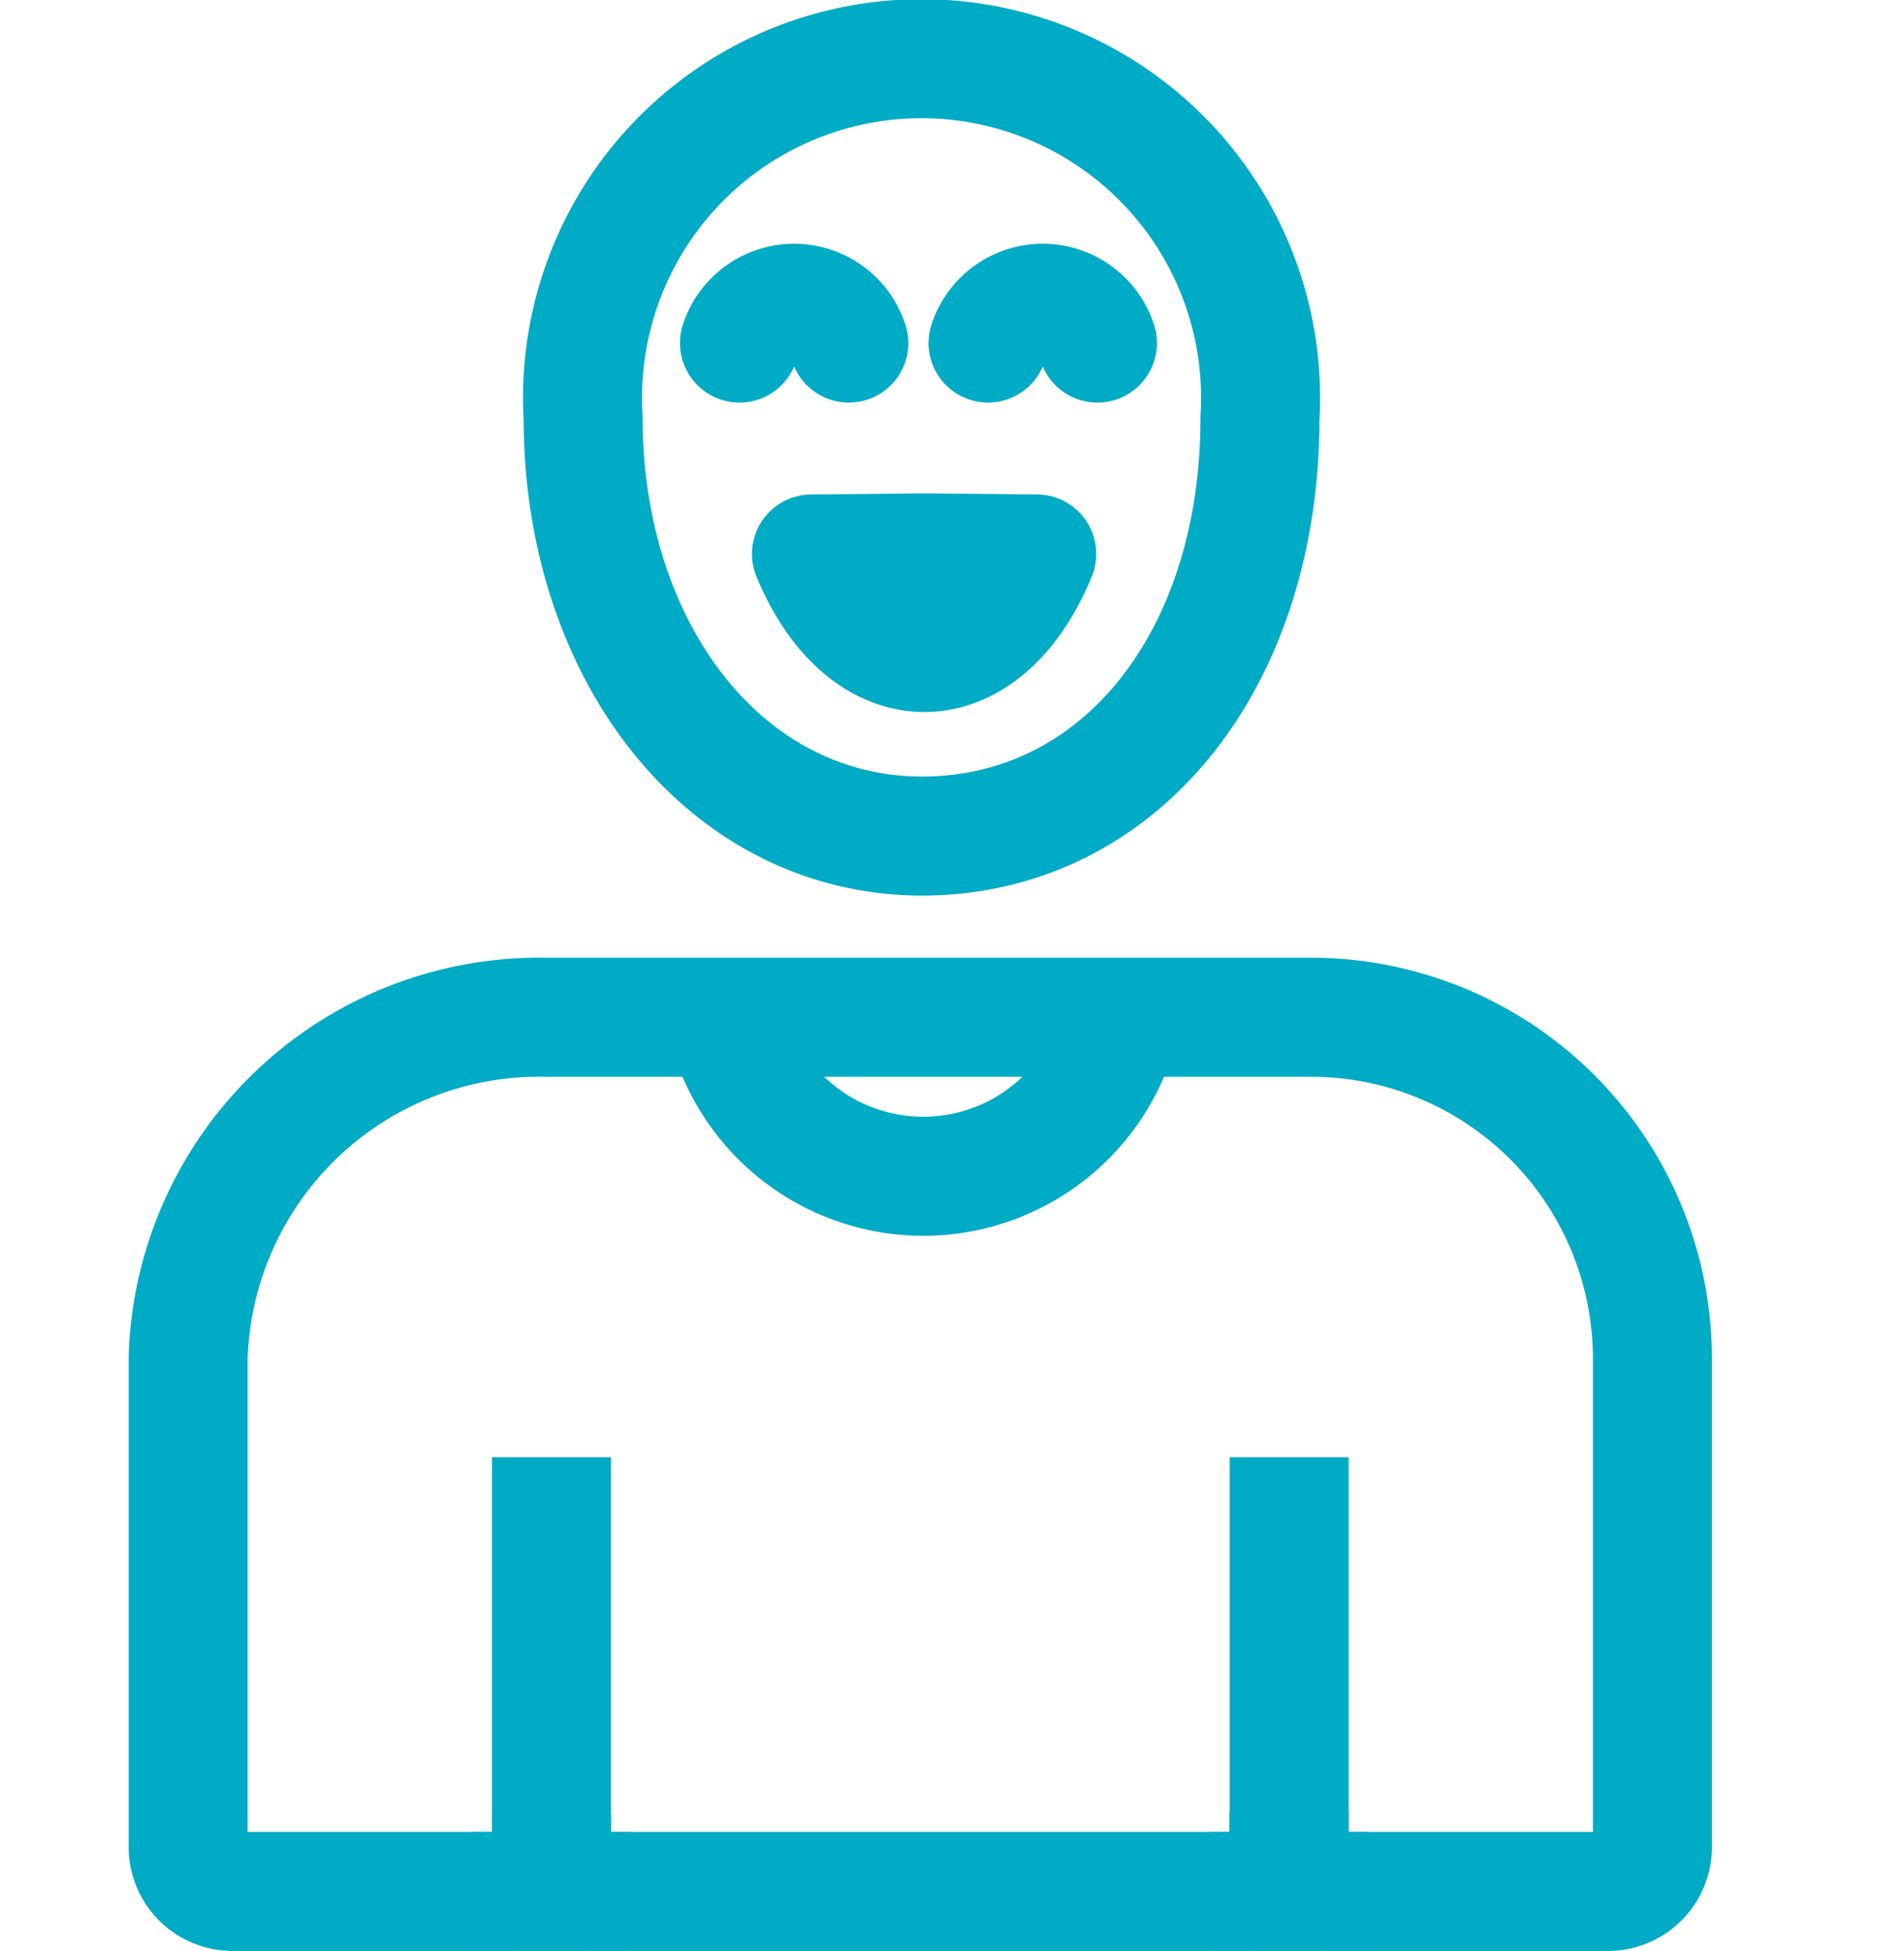 <svg xmlns="http://www.w3.org/2000/svg" width="16" height="16.39" viewBox="0 0 16 16.39"><defs><style>.a,.b,.c{fill:none;}.b,.c{stroke:#00abc5;}.b{stroke-miterlimit:10;}.c{stroke-linecap:round;stroke-linejoin:round;}</style></defs><g transform="translate(0 0.195)"><rect class="a" width="16" height="16"/><path class="b" d="M898.176,535.538a2.951,2.951,0,0,0-3,2.857v4.122a.374.374,0,0,0,.381.365H907.1a.374.374,0,0,0,.381-.365v-4.122a2.87,2.87,0,0,0-2.887-2.857Z" transform="translate(-893.595 -527.187)"/><path class="b" d="M931.576,453.99c1.663,0,2.844-1.474,2.844-3.513a2.849,2.849,0,1,0-5.688,0C928.732,452.432,929.915,453.984,931.576,453.99Z" transform="translate(-923.832 -447.161)"/><path class="c" d="M943.123,470.216h0a.483.483,0,0,1,.919,0h0" transform="translate(-936.909 -467.529)"/><path class="c" d="M965.984,470.216h0a.483.483,0,0,1,.919,0h0" transform="translate(-957.681 -467.529)"/><path class="c" d="M949.739,492.9h0c.456,1.1,1.438,1.107,1.893,0l-.947-.009Z" transform="translate(-942.92 -488.441)"/><line class="b" y1="3.648" transform="translate(4.634 12.047)"/><line class="b" y1="3.648" transform="translate(10.833 12.047)"/><path class="b" d="M945.17,535.342a1.7,1.7,0,0,1-3.325.018" transform="translate(-935.747 -527.009)"/><path class="b" d="M993.685,608.744v.292a.365.365,0,0,0,.365.365h.3" transform="translate(-982.852 -593.706)"/><path class="b" d="M987.039,608.744v.292a.365.365,0,0,1-.365.365h-.3" transform="translate(-976.206 -593.706)"/><path class="b" d="M925.819,608.744v.292a.365.365,0,0,0,.365.365h.3" transform="translate(-921.185 -593.706)"/><path class="b" d="M919.173,608.744v.292a.365.365,0,0,1-.365.365h-.3" transform="translate(-914.539 -593.706)"/></g></svg>